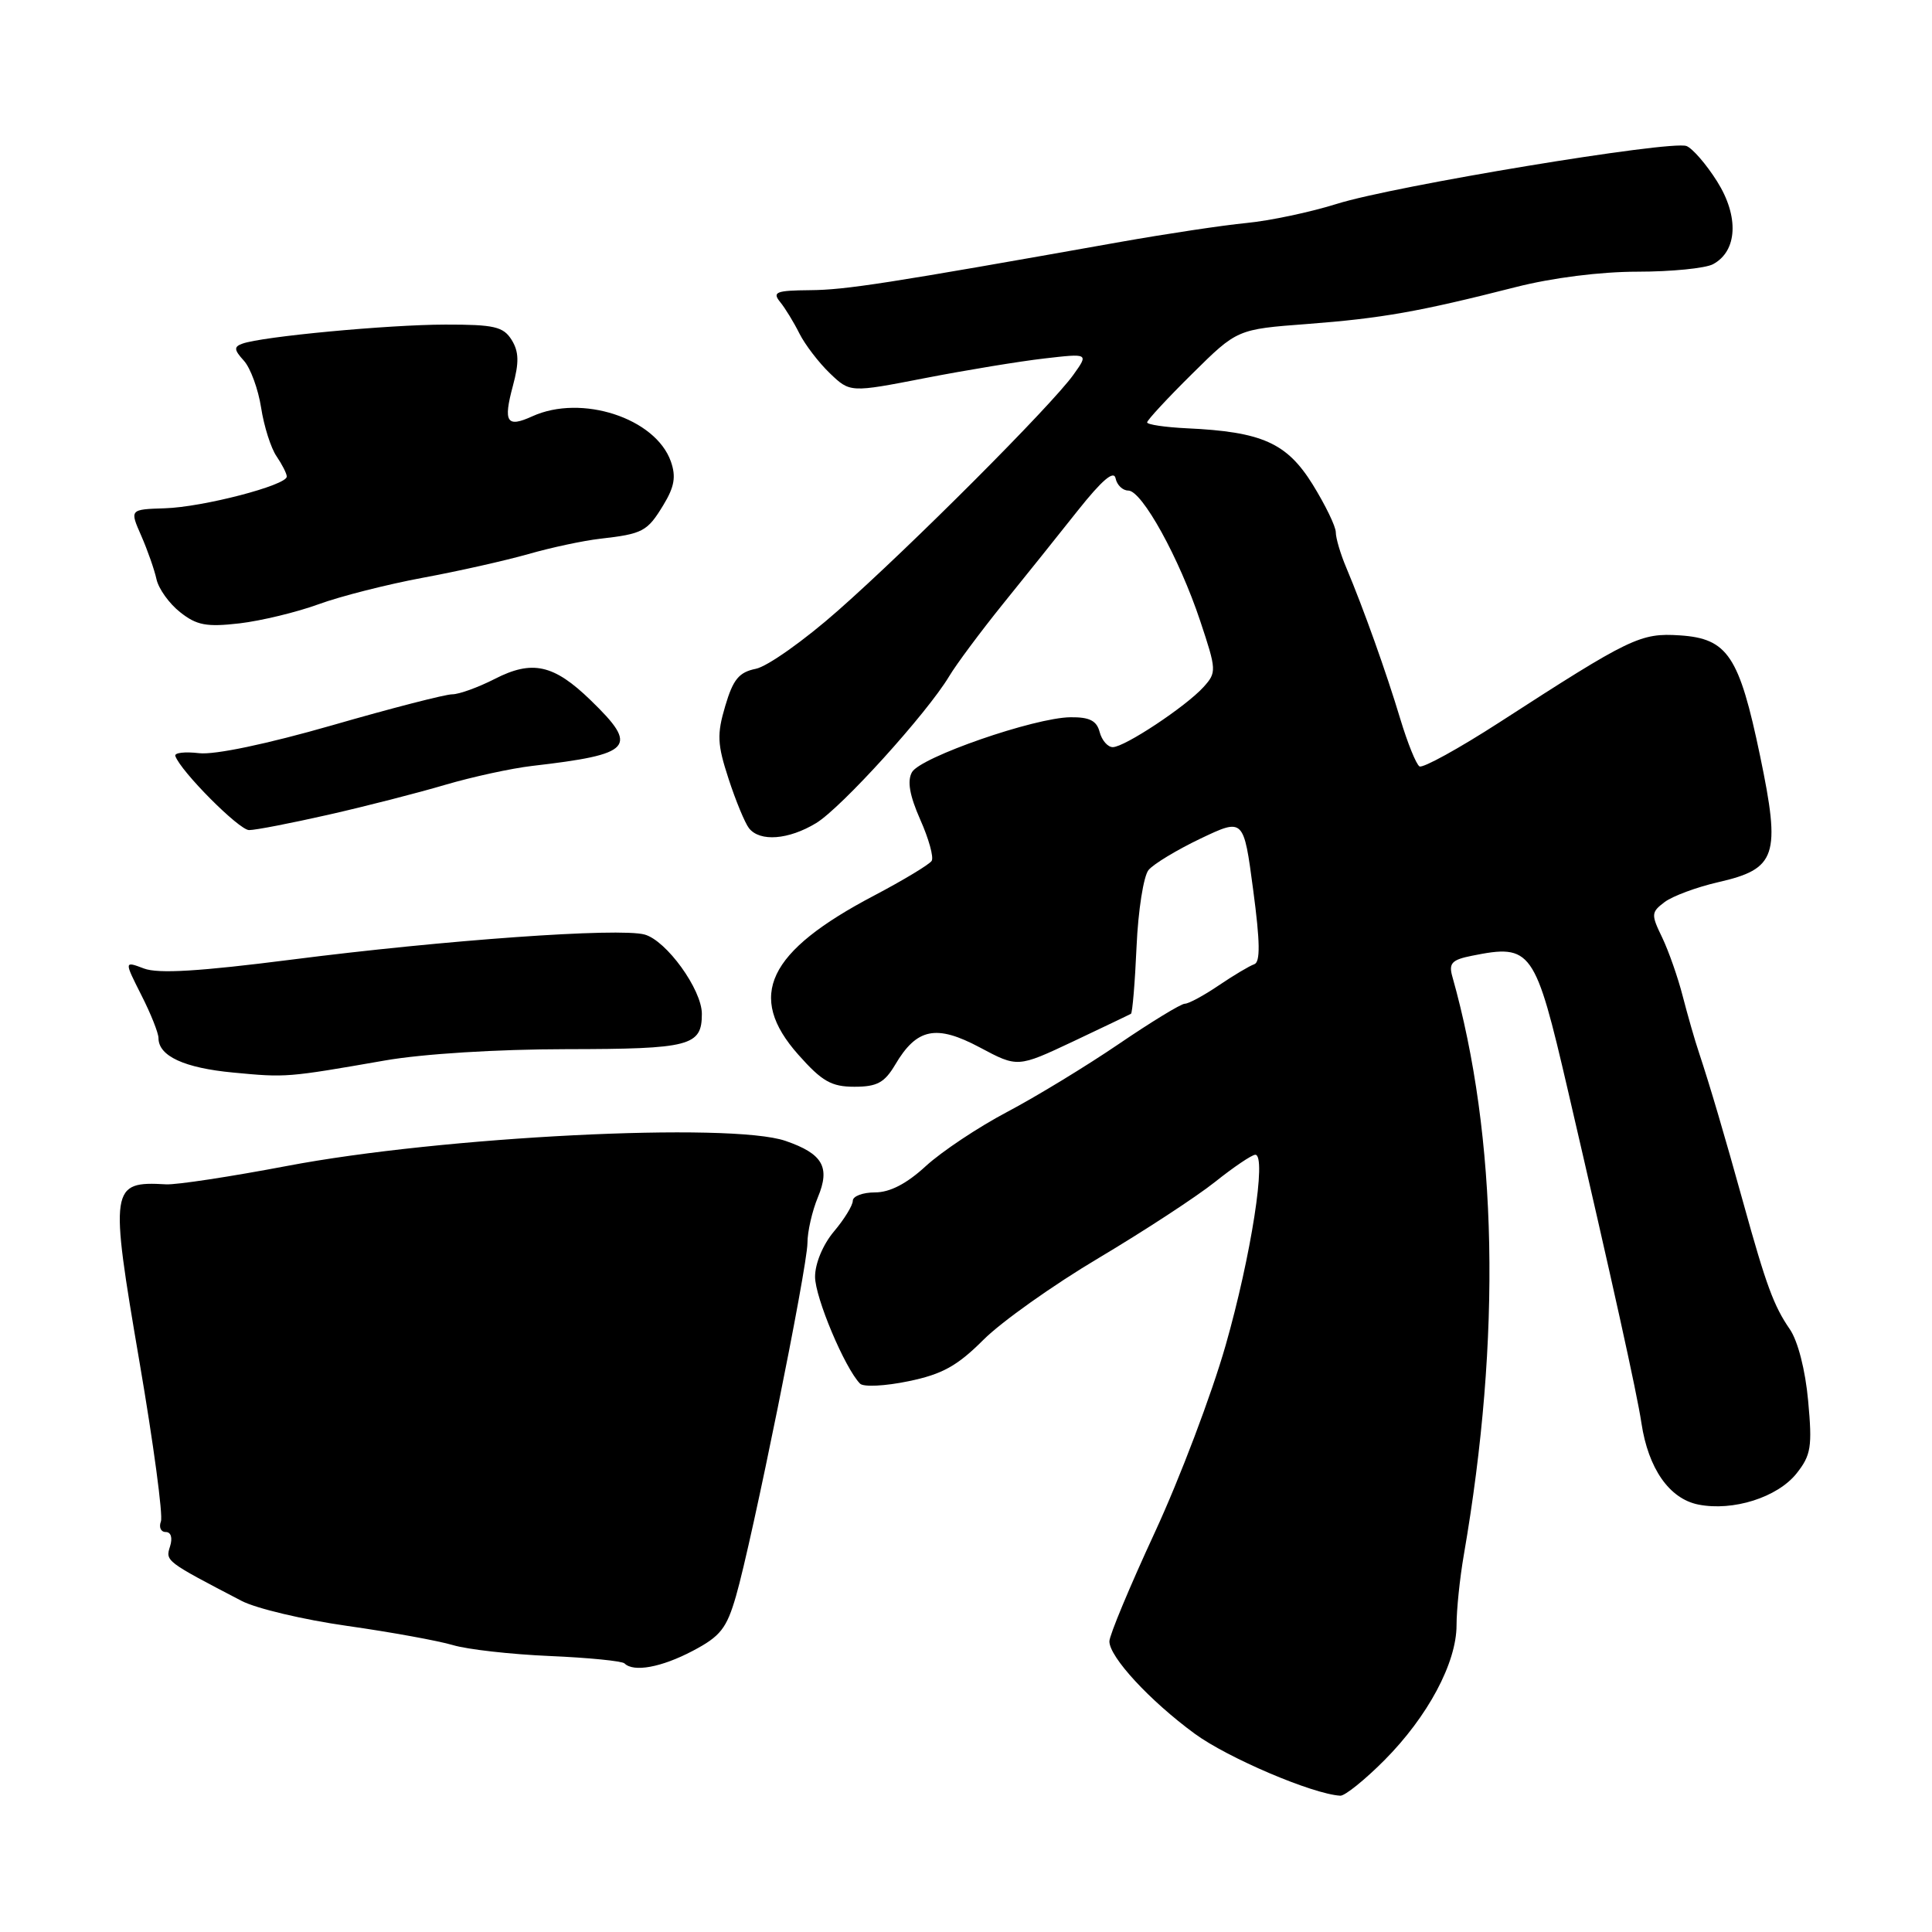 <?xml version="1.0" encoding="UTF-8" standalone="no"?>
<!DOCTYPE svg PUBLIC "-//W3C//DTD SVG 1.1//EN" "http://www.w3.org/Graphics/SVG/1.1/DTD/svg11.dtd" >
<svg xmlns="http://www.w3.org/2000/svg" xmlns:xlink="http://www.w3.org/1999/xlink" version="1.1" viewBox="0 0 256 256">
 <g >
 <path fill="currentColor"
d=" M 183.43 233.25 C 189.19 227.46 193.00 220.34 193.00 215.34 C 193.00 213.30 193.43 209.12 193.96 206.06 C 198.96 177.14 198.44 150.65 192.44 129.39 C 191.94 127.63 192.38 127.17 195.05 126.64 C 202.93 125.06 203.40 125.72 207.76 144.50 C 213.65 169.87 216.90 184.55 217.50 188.58 C 218.41 194.60 221.20 198.59 225.03 199.36 C 229.64 200.28 235.53 198.41 238.06 195.23 C 239.97 192.81 240.15 191.71 239.59 185.63 C 239.22 181.54 238.23 177.69 237.16 176.13 C 235.03 173.04 234.02 170.28 231.03 159.50 C 228.50 150.37 226.57 143.84 225.13 139.50 C 224.57 137.85 223.61 134.47 222.97 132.00 C 222.34 129.53 221.11 126.03 220.25 124.23 C 218.76 121.16 218.78 120.88 220.58 119.52 C 221.64 118.73 224.82 117.55 227.65 116.90 C 235.41 115.13 235.98 113.42 233.22 100.16 C 230.45 86.89 228.93 84.61 222.59 84.19 C 217.36 83.85 216.06 84.48 198.69 95.71 C 193.30 99.19 188.52 101.82 188.09 101.55 C 187.65 101.28 186.51 98.46 185.55 95.28 C 183.70 89.12 180.66 80.61 178.39 75.22 C 177.62 73.41 177.00 71.30 177.00 70.53 C 177.00 69.76 175.61 66.90 173.92 64.17 C 170.50 58.68 167.22 57.21 157.25 56.75 C 154.37 56.61 152.01 56.26 152.00 55.97 C 152.00 55.68 154.68 52.78 157.97 49.53 C 163.93 43.63 163.93 43.63 173.22 42.93 C 183.08 42.18 188.06 41.30 200.85 38.04 C 205.67 36.81 212.06 36.00 216.98 36.00 C 221.46 36.00 225.97 35.55 226.98 35.01 C 230.23 33.27 230.45 28.67 227.52 24.03 C 226.09 21.76 224.27 19.66 223.47 19.35 C 221.41 18.56 184.71 24.63 177.15 27.01 C 173.66 28.11 168.26 29.25 165.15 29.55 C 162.04 29.85 154.55 30.98 148.50 32.05 C 117.36 37.59 112.09 38.41 107.32 38.45 C 102.84 38.49 102.31 38.70 103.36 40.00 C 104.04 40.83 105.19 42.71 105.93 44.20 C 106.68 45.68 108.49 48.05 109.96 49.46 C 112.64 52.03 112.64 52.03 122.57 50.10 C 128.03 49.04 135.15 47.87 138.38 47.50 C 144.26 46.82 144.26 46.82 142.23 49.66 C 139.33 53.72 120.56 72.52 111.01 80.93 C 106.56 84.86 101.67 88.32 100.15 88.62 C 97.92 89.07 97.14 90.02 96.10 93.54 C 94.98 97.31 95.04 98.62 96.54 103.20 C 97.49 106.12 98.71 109.06 99.25 109.75 C 100.70 111.57 104.49 111.28 108.15 109.06 C 111.50 107.02 122.81 94.54 125.77 89.61 C 126.72 88.02 129.90 83.75 132.83 80.11 C 135.77 76.48 140.27 70.86 142.83 67.63 C 146.02 63.62 147.60 62.27 147.82 63.38 C 148.00 64.27 148.76 65.00 149.50 65.00 C 151.32 65.00 156.26 73.95 159.03 82.27 C 161.21 88.81 161.22 89.10 159.47 91.04 C 157.12 93.63 149.01 99.00 147.45 99.00 C 146.78 99.00 146.00 98.10 145.71 97.00 C 145.32 95.49 144.36 95.01 141.84 95.04 C 137.07 95.09 121.96 100.33 120.84 102.32 C 120.19 103.49 120.52 105.39 121.94 108.61 C 123.07 111.14 123.75 113.60 123.45 114.07 C 123.16 114.54 119.73 116.61 115.82 118.67 C 101.68 126.10 98.88 131.98 105.78 139.75 C 108.92 143.29 110.16 144.00 113.22 144.00 C 116.21 144.00 117.20 143.46 118.61 141.09 C 121.47 136.23 124.05 135.71 129.83 138.79 C 134.84 141.46 134.84 141.46 142.17 138.01 C 146.20 136.10 149.66 134.45 149.86 134.33 C 150.05 134.22 150.39 130.20 150.60 125.42 C 150.81 120.64 151.53 116.07 152.19 115.28 C 152.85 114.48 155.95 112.61 159.09 111.11 C 164.79 108.40 164.79 108.40 166.05 117.90 C 166.98 124.87 167.01 127.50 166.19 127.77 C 165.57 127.98 163.46 129.24 161.49 130.57 C 159.52 131.91 157.50 133.00 156.99 133.00 C 156.49 133.00 152.54 135.41 148.22 138.35 C 143.90 141.29 137.24 145.34 133.43 147.35 C 129.62 149.36 124.79 152.58 122.69 154.50 C 120.14 156.85 117.92 158.00 115.94 158.00 C 114.32 158.00 113.00 158.50 113.00 159.11 C 113.00 159.71 111.88 161.55 110.50 163.18 C 109.04 164.92 108.00 167.41 108.00 169.18 C 108.00 171.92 111.93 181.26 113.96 183.34 C 114.42 183.81 117.30 183.66 120.38 183.02 C 124.85 182.10 126.85 180.99 130.31 177.53 C 132.70 175.14 139.56 170.27 145.57 166.70 C 151.58 163.12 158.53 158.58 161.00 156.61 C 163.47 154.64 165.87 153.02 166.33 153.01 C 167.87 152.99 165.78 166.43 162.40 178.27 C 160.55 184.75 156.33 195.90 153.02 203.05 C 149.71 210.20 147.00 216.69 147.00 217.49 C 147.00 219.56 152.34 225.35 158.30 229.72 C 162.67 232.93 173.93 237.73 177.60 237.94 C 178.20 237.97 180.83 235.86 183.43 233.25 Z  M 91.79 218.75 C 95.46 216.82 96.28 215.78 97.52 211.50 C 99.65 204.16 106.97 167.96 106.99 164.72 C 106.99 163.19 107.62 160.46 108.37 158.65 C 110.04 154.66 109.03 152.88 104.10 151.18 C 96.84 148.66 58.51 150.59 38.00 154.50 C 30.57 155.91 23.38 157.01 22.00 156.93 C 14.62 156.51 14.51 157.24 18.48 180.45 C 20.34 191.31 21.62 200.83 21.32 201.60 C 21.03 202.37 21.31 203.00 21.96 203.00 C 22.66 203.00 22.89 203.77 22.53 204.91 C 21.91 206.86 21.93 206.87 32.00 212.12 C 33.92 213.13 40.22 214.62 46.00 215.44 C 51.78 216.26 58.08 217.41 60.00 217.98 C 61.92 218.56 67.70 219.21 72.83 219.43 C 77.96 219.65 82.42 220.09 82.75 220.41 C 83.95 221.61 87.63 220.94 91.79 218.75 Z  M 51.00 140.52 C 56.02 139.64 65.88 139.03 75.05 139.02 C 91.48 139.00 93.00 138.60 93.00 134.34 C 93.00 131.12 88.30 124.62 85.41 123.83 C 82.03 122.91 58.98 124.55 38.60 127.16 C 26.46 128.71 20.96 129.05 19.07 128.33 C 16.45 127.34 16.45 127.34 18.72 131.84 C 19.98 134.31 21.00 136.88 21.00 137.55 C 21.00 139.93 24.41 141.51 30.90 142.12 C 37.94 142.79 38.02 142.78 51.00 140.52 Z  M 43.50 107.96 C 48.45 106.84 55.42 105.05 59.00 103.99 C 62.58 102.94 67.75 101.81 70.50 101.49 C 83.88 99.94 84.70 99.02 78.25 92.77 C 73.37 88.04 70.52 87.41 65.54 89.97 C 63.36 91.08 60.83 92.00 59.92 92.00 C 59.01 92.00 51.86 93.84 44.03 96.10 C 35.36 98.59 28.45 100.04 26.38 99.80 C 24.50 99.58 23.09 99.74 23.23 100.17 C 23.93 102.20 31.68 109.99 33.00 109.99 C 33.83 110.00 38.55 109.08 43.50 107.96 Z  M 42.23 80.06 C 45.13 79.00 51.33 77.43 56.00 76.56 C 60.67 75.70 66.97 74.28 70.00 73.42 C 73.03 72.55 77.30 71.64 79.50 71.39 C 85.19 70.74 85.77 70.43 87.90 66.92 C 89.37 64.50 89.60 63.16 88.89 61.14 C 86.86 55.40 77.05 52.20 70.54 55.16 C 67.14 56.71 66.66 55.97 67.96 51.13 C 68.80 48.01 68.76 46.59 67.79 45.03 C 66.69 43.28 65.48 43.00 59.01 43.01 C 51.47 43.02 34.70 44.59 32.11 45.54 C 30.97 45.95 31.00 46.35 32.32 47.80 C 33.19 48.76 34.22 51.57 34.60 54.03 C 34.98 56.49 35.90 59.39 36.65 60.47 C 37.39 61.56 38.00 62.76 38.00 63.15 C 38.00 64.30 26.88 67.20 21.84 67.35 C 17.18 67.50 17.18 67.50 18.72 71.00 C 19.56 72.92 20.47 75.52 20.74 76.77 C 21.02 78.02 22.42 79.98 23.87 81.12 C 26.06 82.86 27.37 83.10 31.73 82.60 C 34.61 82.26 39.33 81.12 42.23 80.06 Z "/>
</g>
</svg>